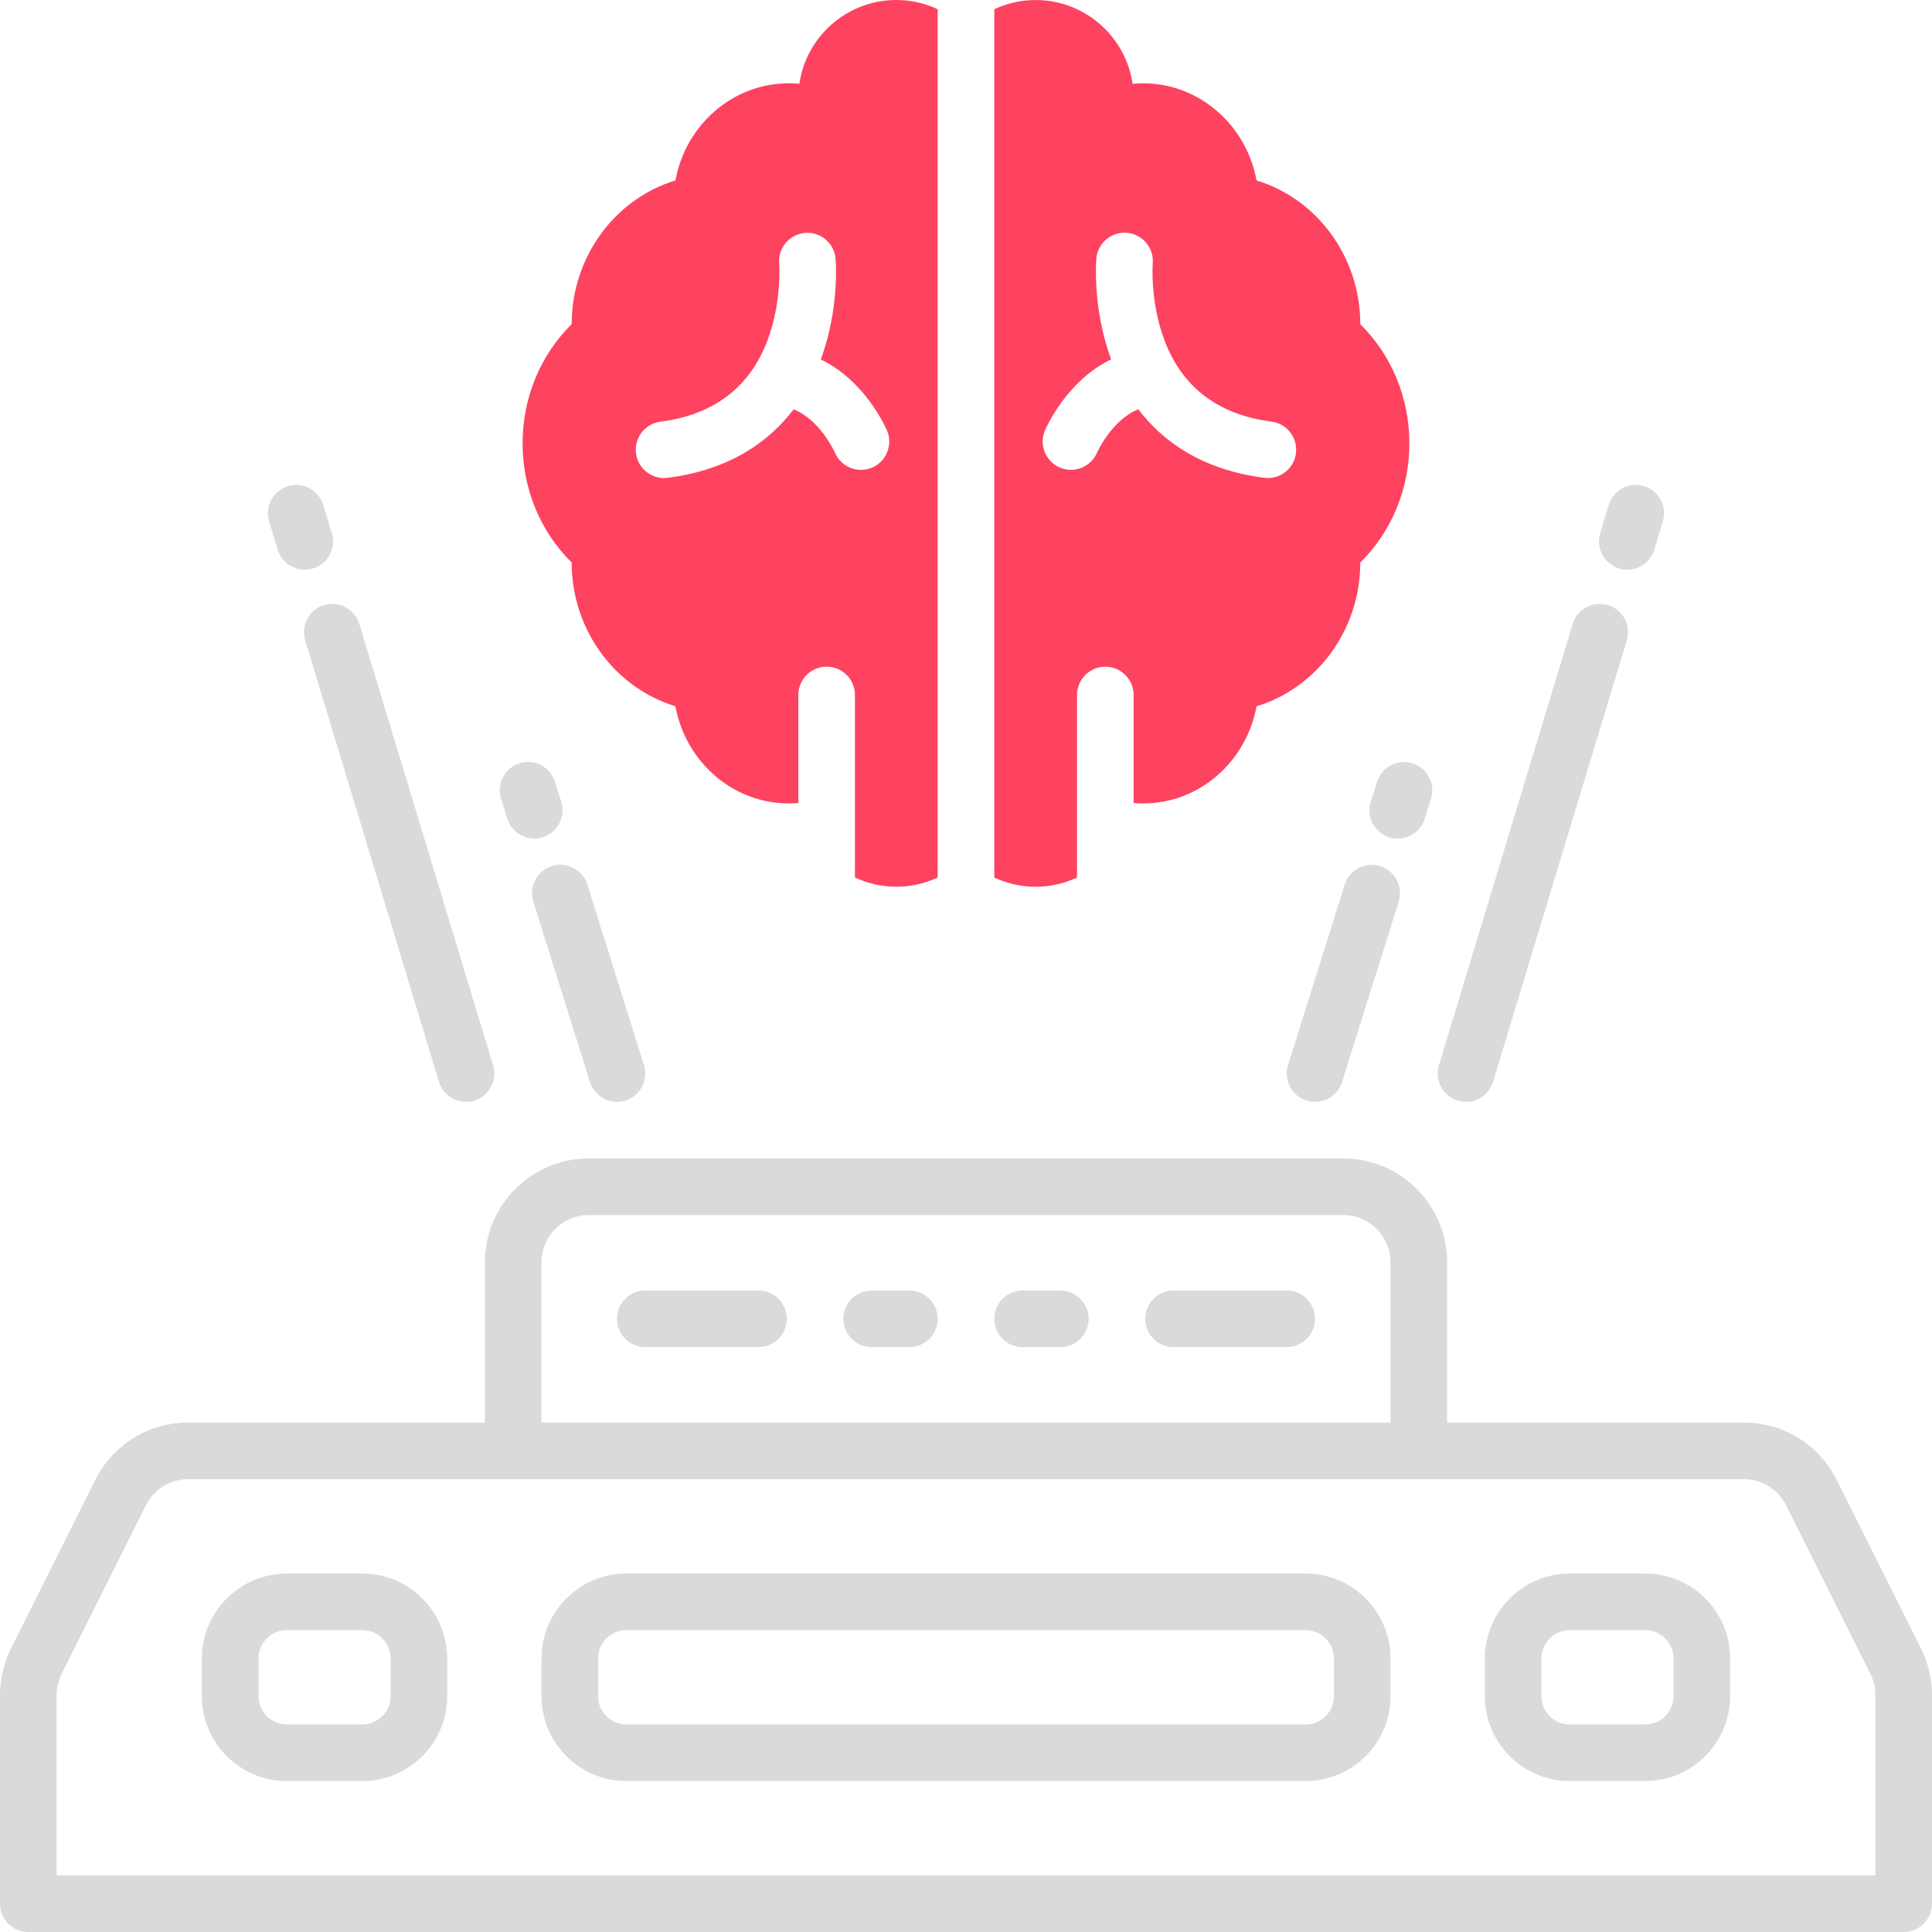 <?xml version="1.0" encoding="UTF-8"?>
<svg id="OBJECT" xmlns="http://www.w3.org/2000/svg" viewBox="0 0 512 512">
  <defs>
    <style>
      .cls-1 {
        fill: #FD4360;
      }

      .cls-2 {
        fill: #dadada;
      }
    </style>
  </defs>
  <g>
    <path class="cls-2" d="M509.1,436.92l-22.36-44.72c-4.69-9.38-14.11-15.2-24.6-15.2h-78.64v-42.5c0-15.16-12.34-27.5-27.5-27.5H156c-15.16,0-27.5,12.34-27.5,27.5v42.5H49.86c-10.48,0-19.91,5.83-24.6,15.2L2.9,436.92c-1.9,3.8-2.9,8.05-2.9,12.3v55.28c0,4.14,3.36,7.5,7.5,7.5H504.5c4.14,0,7.5-3.36,7.5-7.5v-55.28c0-4.25-1-8.5-2.9-12.3Zm-365.6-102.42c0-6.89,5.61-12.5,12.5-12.5h200c6.89,0,12.5,5.61,12.5,12.5v42.5H143.5v-42.5Zm353.5,162.5H15v-47.78c0-1.93,.46-3.86,1.32-5.59l22.36-44.72c2.13-4.26,6.42-6.91,11.18-6.91H462.14c4.76,0,9.05,2.65,11.18,6.91l22.36,44.72c.86,1.72,1.32,3.66,1.32,5.59v47.78Z"/>
    <path class="cls-2" d="M96,417h-20c-12.41,0-22.5,10.09-22.5,22.5v10c0,12.41,10.09,22.5,22.5,22.5h20c12.41,0,22.5-10.09,22.5-22.5v-10c0-12.41-10.09-22.5-22.5-22.5Zm7.5,32.5c0,4.14-3.36,7.5-7.5,7.5h-20c-4.14,0-7.5-3.36-7.5-7.5v-10c0-4.14,3.36-7.5,7.5-7.5h20c4.14,0,7.5,3.36,7.5,7.5v10Z"/>
    <path class="cls-2" d="M436,417h-20c-12.41,0-22.5,10.09-22.5,22.5v10c0,12.41,10.09,22.5,22.5,22.5h20c12.41,0,22.5-10.09,22.5-22.5v-10c0-12.41-10.09-22.5-22.5-22.5Zm7.5,32.5c0,4.14-3.36,7.5-7.5,7.5h-20c-4.14,0-7.5-3.36-7.5-7.5v-10c0-4.14,3.36-7.5,7.5-7.5h20c4.14,0,7.5,3.36,7.5,7.5v10Z"/>
    <path class="cls-2" d="M346,417H166c-12.41,0-22.5,10.09-22.5,22.5v10c0,12.41,10.09,22.5,22.5,22.5h180c12.41,0,22.5-10.09,22.5-22.5v-10c0-12.41-10.09-22.5-22.5-22.5Zm7.5,32.5c0,4.14-3.36,7.5-7.5,7.5H166c-4.14,0-7.5-3.36-7.5-7.5v-10c0-4.14,3.36-7.5,7.5-7.5h180c4.14,0,7.5,3.36,7.5,7.5v10Z"/>
    <path class="cls-2" d="M429.06,150.64c.72,.22,1.46,.32,2.18,.32,3.22,0,6.19-2.09,7.17-5.33l2.26-7.46c1.2-3.96-1.04-8.15-5-9.35-3.96-1.2-8.15,1.04-9.35,5l-2.26,7.46c-1.2,3.96,1.04,8.15,5,9.35Z"/>
    <path class="cls-2" d="M386.33,291.68c.72,.22,1.46,.32,2.18,.32,3.22,0,6.19-2.09,7.17-5.33l35.44-116.96c1.2-3.96-1.04-8.15-5-9.35-3.96-1.2-8.15,1.04-9.35,5l-35.44,116.96c-1.2,3.96,1.04,8.15,5,9.35Z"/>
    <path class="cls-2" d="M368.17,221.88c.75,.24,1.5,.35,2.25,.35,3.19,0,6.15-2.05,7.15-5.25l1.66-5.29c1.24-3.95-.96-8.16-4.91-9.4-3.95-1.24-8.16,.96-9.4,4.91l-1.66,5.29c-1.24,3.95,.96,8.16,4.91,9.4Z"/>
    <path class="cls-2" d="M346.25,291.66c.75,.24,1.5,.35,2.25,.35,3.19,0,6.15-2.05,7.15-5.25l15.02-47.82c1.24-3.95-.96-8.16-4.91-9.4-3.95-1.24-8.16,.96-9.4,4.91l-15.02,47.82c-1.24,3.95,.96,8.16,4.91,9.4Z"/>
    <path class="cls-2" d="M73.58,145.64c.98,3.24,3.96,5.33,7.17,5.33,.72,0,1.45-.1,2.18-.32,3.96-1.2,6.2-5.39,5-9.35l-2.26-7.46c-1.2-3.96-5.39-6.21-9.35-5-3.96,1.2-6.2,5.39-5,9.35l2.26,7.46Z"/>
    <path class="cls-2" d="M85.88,160.36c-3.96,1.2-6.2,5.39-5,9.35l35.44,116.96c.98,3.24,3.96,5.33,7.17,5.33,.72,0,1.45-.1,2.18-.32,3.96-1.2,6.2-5.39,5-9.35l-35.44-116.96c-1.2-3.96-5.39-6.21-9.35-5Z"/>
    <path class="cls-2" d="M134.43,216.97c1.01,3.2,3.96,5.25,7.15,5.25,.74,0,1.5-.11,2.25-.35,3.95-1.24,6.15-5.45,4.91-9.4l-1.66-5.29c-1.24-3.95-5.45-6.15-9.4-4.91-3.95,1.24-6.15,5.45-4.91,9.4l1.66,5.29Z"/>
    <path class="cls-2" d="M146.24,229.52c-3.95,1.24-6.15,5.45-4.91,9.4l15.02,47.82c1.01,3.2,3.96,5.25,7.15,5.25,.74,0,1.5-.11,2.25-.35,3.95-1.24,6.15-5.45,4.91-9.4l-15.02-47.82c-1.24-3.95-5.45-6.15-9.4-4.91Z"/>
    <path class="cls-2" d="M201,342h-30c-4.14,0-7.5,3.36-7.5,7.5s3.36,7.5,7.5,7.5h30c4.14,0,7.5-3.36,7.5-7.5s-3.36-7.5-7.5-7.5Z"/>
    <path class="cls-2" d="M241,342h-10c-4.14,0-7.5,3.36-7.5,7.5s3.36,7.5,7.5,7.5h10c4.14,0,7.5-3.36,7.5-7.5s-3.36-7.5-7.5-7.5Z"/>
    <path class="cls-2" d="M281,342h-10c-4.14,0-7.5,3.36-7.5,7.5s3.36,7.5,7.5,7.5h10c4.14,0,7.5-3.36,7.5-7.5s-3.36-7.5-7.5-7.5Z"/>
    <path class="cls-2" d="M341,342h-30c-4.14,0-7.5,3.36-7.5,7.5s3.36,7.5,7.5,7.5h30c4.14,0,7.5-3.36,7.5-7.5s-3.36-7.5-7.5-7.5Z"/>
  </g>
  <g>
    <path class="cls-1" d="M360.49,85.9c0-17.82-11.46-33.21-27.49-38.07-2.67-14.64-15.13-25.75-30.05-25.75-.94,0-1.88,.04-2.8,.13-1.83-12.54-12.65-22.2-25.69-22.2-3.92,0-7.63,.88-10.96,2.44V232.56c3.33,1.56,7.05,2.44,10.96,2.44s7.63-.89,10.96-2.45v-48.37c0-4.14,3.36-7.5,7.5-7.5s7.5,3.36,7.5,7.5v28.63c.84,.07,1.68,.11,2.53,.11,14.92,0,27.37-11.11,30.05-25.75,16.03-4.87,27.48-20.25,27.49-38.07,8.31-8.23,13.01-19.54,13.01-31.6s-4.7-23.37-13.01-31.6Zm-17.05,34.24c-.49,3.78-3.71,6.54-7.43,6.54-.32,0-.64-.02-.97-.06-16.55-2.13-26.9-9.65-33.38-18.16-7.08,2.86-10.89,11.39-10.93,11.48-1.21,2.85-3.99,4.57-6.91,4.57-.98,0-1.97-.19-2.93-.6-3.81-1.62-5.59-6.02-3.97-9.84,.27-.64,5.74-13.18,17.55-18.83-.07-.18-.14-.36-.2-.54-4.77-13.22-3.77-25.65-3.73-26.17,.35-4.13,3.99-7.19,8.12-6.83,4.12,.35,7.17,3.98,6.83,8.09-.02,.22-.72,10.12,3.04,20.23,4.69,12.58,14.25,19.89,28.42,21.71,4.11,.53,7.01,4.29,6.48,8.4Z"/>
    <path class="cls-1" d="M211.85,22.2c-.93-.09-1.86-.13-2.81-.13-14.92,0-27.37,11.11-30.05,25.75-16.03,4.87-27.48,20.25-27.49,38.07-8.31,8.23-13.01,19.54-13.01,31.6s4.7,23.37,13.01,31.6c0,17.82,11.46,33.2,27.49,38.07,2.68,14.64,15.13,25.75,30.05,25.75,.85,0,1.7-.04,2.53-.11v-28.63c0-4.14,3.36-7.5,7.5-7.5s7.5,3.36,7.5,7.5v48.37c3.33,1.56,7.04,2.45,10.96,2.45s7.63-.88,10.96-2.44V2.44c-3.33-1.56-7.05-2.44-10.96-2.44-13.04,0-23.86,9.66-25.69,22.2Zm19.25,101.72c-.96,.41-1.95,.6-2.93,.6-2.91,0-5.67-1.7-6.89-4.54-.11-.24-3.93-8.68-10.95-11.51-6.47,8.51-16.82,16.02-33.38,18.16-.33,.04-.65,.06-.97,.06-3.72,0-6.94-2.76-7.43-6.54-.53-4.11,2.37-7.87,6.48-8.4,14.17-1.83,23.73-9.13,28.42-21.71,3.79-10.17,3.05-20.13,3.04-20.23-.33-4.12,2.74-7.74,6.86-8.08,4.12-.35,7.74,2.7,8.09,6.82,.04,.52,1.04,12.95-3.73,26.17-.06,.18-.14,.36-.2,.54,11.81,5.65,17.28,18.19,17.55,18.83,1.62,3.81-.16,8.22-3.97,9.84Z"/>
  </g>
</svg>